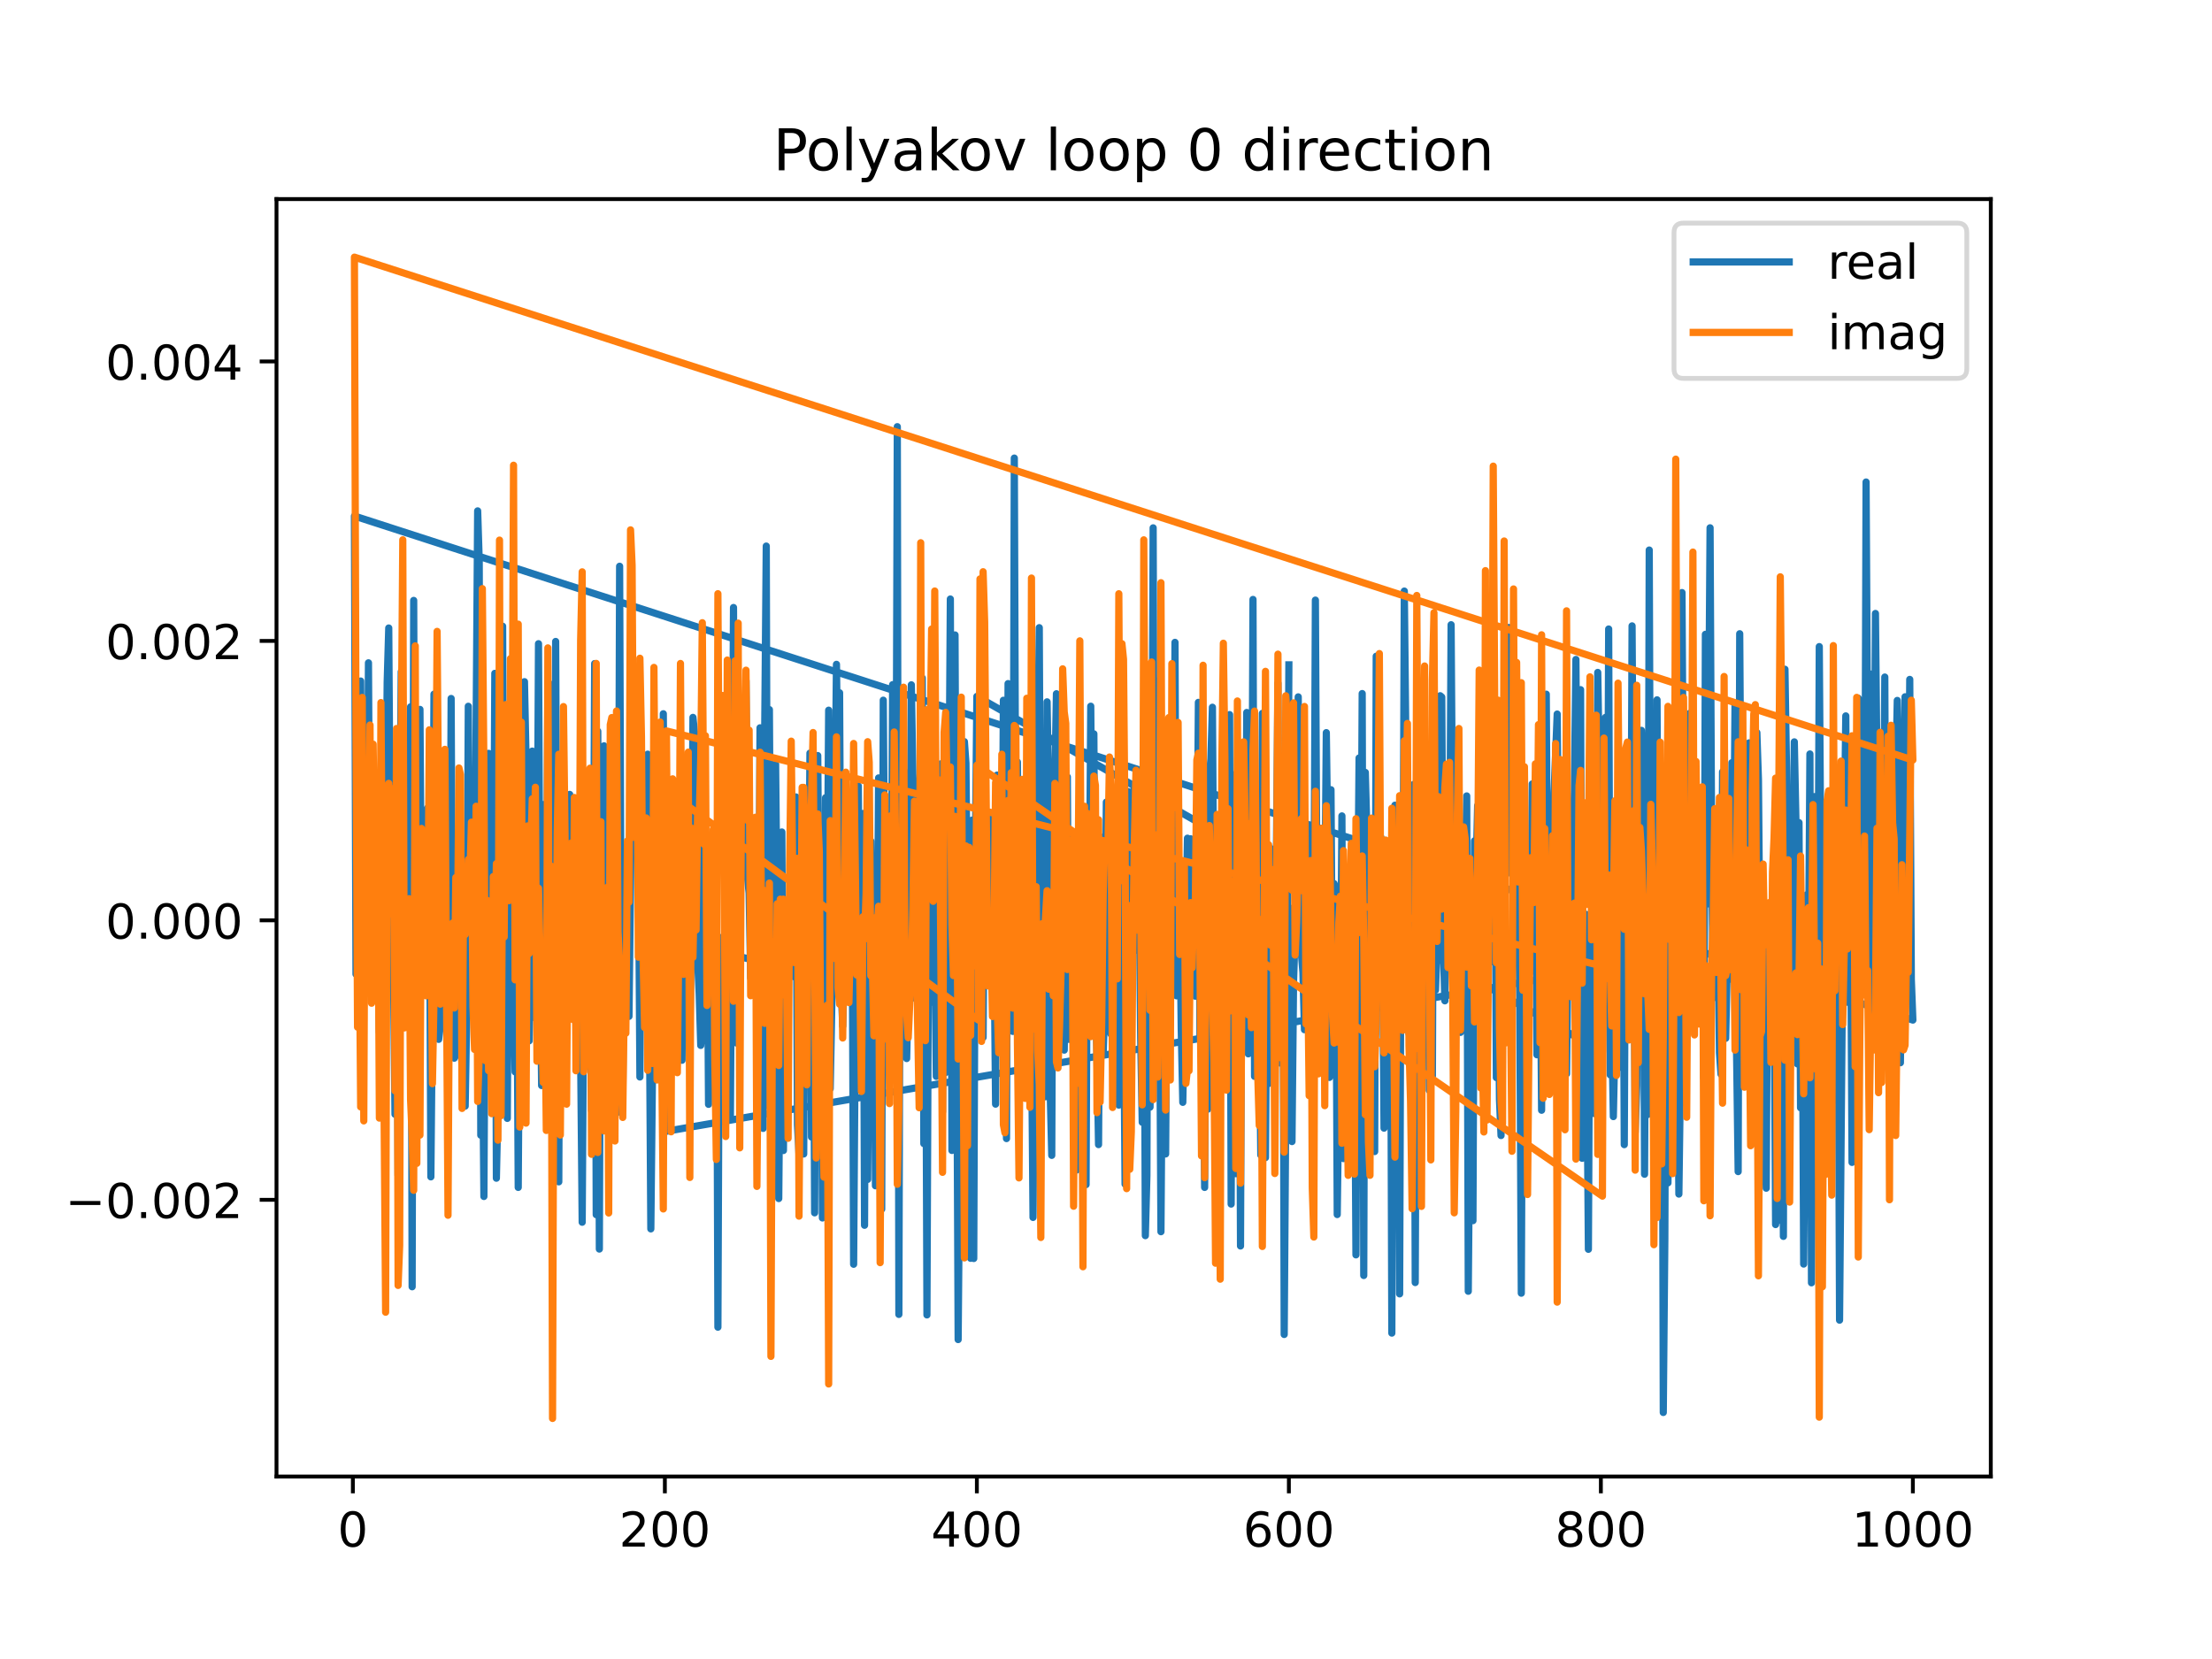 <?xml version="1.0" encoding="utf-8" standalone="no"?>
<!DOCTYPE svg PUBLIC "-//W3C//DTD SVG 1.1//EN"
  "http://www.w3.org/Graphics/SVG/1.1/DTD/svg11.dtd">
<!-- Created with matplotlib (https://matplotlib.org/) -->
<svg height="345.6pt" version="1.1" viewBox="0 0 460.8 345.6" width="460.8pt" xmlns="http://www.w3.org/2000/svg" xmlns:xlink="http://www.w3.org/1999/xlink">
 <defs>
  <style type="text/css">
*{stroke-linecap:butt;stroke-linejoin:round;}
  </style>
 </defs>
 <g id="figure_1">
  <g id="patch_1">
   <path d="M 0 345.6 
L 460.8 345.6 
L 460.8 0 
L 0 0 
z
" style="fill:#ffffff;"/>
  </g>
  <g id="axes_1">
   <g id="patch_2">
    <path d="M 57.6 307.584 
L 414.72 307.584 
L 414.72 41.472 
L 57.6 41.472 
z
" style="fill:#ffffff;"/>
   </g>
   <g id="matplotlib.axis_1">
    <g id="xtick_1">
     <g id="line2d_1">
      <defs>
       <path d="M 0 0 
L 0 3.5 
" id="m030a89fc91" style="stroke:#000000;stroke-width:0.8;"/>
      </defs>
      <g>
       <use style="stroke:#000000;stroke-width:0.8;" x="73.508" xlink:href="#m030a89fc91" y="307.584"/>
      </g>
     </g>
     <g id="text_1">
      <!-- 0 -->
      <defs>
       <path d="M 31.781 66.406 
Q 24.172 66.406 20.328 58.906 
Q 16.5 51.422 16.5 36.375 
Q 16.5 21.391 20.328 13.891 
Q 24.172 6.391 31.781 6.391 
Q 39.453 6.391 43.281 13.891 
Q 47.125 21.391 47.125 36.375 
Q 47.125 51.422 43.281 58.906 
Q 39.453 66.406 31.781 66.406 
z
M 31.781 74.219 
Q 44.047 74.219 50.516 64.516 
Q 56.984 54.828 56.984 36.375 
Q 56.984 17.969 50.516 8.266 
Q 44.047 -1.422 31.781 -1.422 
Q 19.531 -1.422 13.062 8.266 
Q 6.594 17.969 6.594 36.375 
Q 6.594 54.828 13.062 64.516 
Q 19.531 74.219 31.781 74.219 
z
" id="DejaVuSans-48"/>
      </defs>
      <g transform="translate(70.326 322.182)scale(0.1 -0.1)">
       <use xlink:href="#DejaVuSans-48"/>
      </g>
     </g>
    </g>
    <g id="xtick_2">
     <g id="line2d_2">
      <g>
       <use style="stroke:#000000;stroke-width:0.8;" x="138.504" xlink:href="#m030a89fc91" y="307.584"/>
      </g>
     </g>
     <g id="text_2">
      <!-- 200 -->
      <defs>
       <path d="M 19.188 8.297 
L 53.609 8.297 
L 53.609 0 
L 7.328 0 
L 7.328 8.297 
Q 12.938 14.109 22.625 23.891 
Q 32.328 33.688 34.812 36.531 
Q 39.547 41.844 41.422 45.531 
Q 43.312 49.219 43.312 52.781 
Q 43.312 58.594 39.234 62.25 
Q 35.156 65.922 28.609 65.922 
Q 23.969 65.922 18.812 64.312 
Q 13.672 62.703 7.812 59.422 
L 7.812 69.391 
Q 13.766 71.781 18.938 73 
Q 24.125 74.219 28.422 74.219 
Q 39.75 74.219 46.484 68.547 
Q 53.219 62.891 53.219 53.422 
Q 53.219 48.922 51.531 44.891 
Q 49.859 40.875 45.406 35.406 
Q 44.188 33.984 37.641 27.219 
Q 31.109 20.453 19.188 8.297 
z
" id="DejaVuSans-50"/>
      </defs>
      <g transform="translate(128.96 322.182)scale(0.1 -0.1)">
       <use xlink:href="#DejaVuSans-50"/>
       <use x="63.623" xlink:href="#DejaVuSans-48"/>
       <use x="127.246" xlink:href="#DejaVuSans-48"/>
      </g>
     </g>
    </g>
    <g id="xtick_3">
     <g id="line2d_3">
      <g>
       <use style="stroke:#000000;stroke-width:0.8;" x="203.5" xlink:href="#m030a89fc91" y="307.584"/>
      </g>
     </g>
     <g id="text_3">
      <!-- 400 -->
      <defs>
       <path d="M 37.797 64.312 
L 12.891 25.391 
L 37.797 25.391 
z
M 35.203 72.906 
L 47.609 72.906 
L 47.609 25.391 
L 58.016 25.391 
L 58.016 17.188 
L 47.609 17.188 
L 47.609 0 
L 37.797 0 
L 37.797 17.188 
L 4.891 17.188 
L 4.891 26.703 
z
" id="DejaVuSans-52"/>
      </defs>
      <g transform="translate(193.956 322.182)scale(0.1 -0.1)">
       <use xlink:href="#DejaVuSans-52"/>
       <use x="63.623" xlink:href="#DejaVuSans-48"/>
       <use x="127.246" xlink:href="#DejaVuSans-48"/>
      </g>
     </g>
    </g>
    <g id="xtick_4">
     <g id="line2d_4">
      <g>
       <use style="stroke:#000000;stroke-width:0.8;" x="268.495" xlink:href="#m030a89fc91" y="307.584"/>
      </g>
     </g>
     <g id="text_4">
      <!-- 600 -->
      <defs>
       <path d="M 33.016 40.375 
Q 26.375 40.375 22.484 35.828 
Q 18.609 31.297 18.609 23.391 
Q 18.609 15.531 22.484 10.953 
Q 26.375 6.391 33.016 6.391 
Q 39.656 6.391 43.531 10.953 
Q 47.406 15.531 47.406 23.391 
Q 47.406 31.297 43.531 35.828 
Q 39.656 40.375 33.016 40.375 
z
M 52.594 71.297 
L 52.594 62.312 
Q 48.875 64.062 45.094 64.984 
Q 41.312 65.922 37.594 65.922 
Q 27.828 65.922 22.672 59.328 
Q 17.531 52.734 16.797 39.406 
Q 19.672 43.656 24.016 45.922 
Q 28.375 48.188 33.594 48.188 
Q 44.578 48.188 50.953 41.516 
Q 57.328 34.859 57.328 23.391 
Q 57.328 12.156 50.688 5.359 
Q 44.047 -1.422 33.016 -1.422 
Q 20.359 -1.422 13.672 8.266 
Q 6.984 17.969 6.984 36.375 
Q 6.984 53.656 15.188 63.938 
Q 23.391 74.219 37.203 74.219 
Q 40.922 74.219 44.703 73.484 
Q 48.484 72.75 52.594 71.297 
z
" id="DejaVuSans-54"/>
      </defs>
      <g transform="translate(258.952 322.182)scale(0.1 -0.1)">
       <use xlink:href="#DejaVuSans-54"/>
       <use x="63.623" xlink:href="#DejaVuSans-48"/>
       <use x="127.246" xlink:href="#DejaVuSans-48"/>
      </g>
     </g>
    </g>
    <g id="xtick_5">
     <g id="line2d_5">
      <g>
       <use style="stroke:#000000;stroke-width:0.8;" x="333.491" xlink:href="#m030a89fc91" y="307.584"/>
      </g>
     </g>
     <g id="text_5">
      <!-- 800 -->
      <defs>
       <path d="M 31.781 34.625 
Q 24.75 34.625 20.719 30.859 
Q 16.703 27.094 16.703 20.516 
Q 16.703 13.922 20.719 10.156 
Q 24.75 6.391 31.781 6.391 
Q 38.812 6.391 42.859 10.172 
Q 46.922 13.969 46.922 20.516 
Q 46.922 27.094 42.891 30.859 
Q 38.875 34.625 31.781 34.625 
z
M 21.922 38.812 
Q 15.578 40.375 12.031 44.719 
Q 8.5 49.078 8.5 55.328 
Q 8.5 64.062 14.719 69.141 
Q 20.953 74.219 31.781 74.219 
Q 42.672 74.219 48.875 69.141 
Q 55.078 64.062 55.078 55.328 
Q 55.078 49.078 51.531 44.719 
Q 48 40.375 41.703 38.812 
Q 48.828 37.156 52.797 32.312 
Q 56.781 27.484 56.781 20.516 
Q 56.781 9.906 50.312 4.234 
Q 43.844 -1.422 31.781 -1.422 
Q 19.734 -1.422 13.25 4.234 
Q 6.781 9.906 6.781 20.516 
Q 6.781 27.484 10.781 32.312 
Q 14.797 37.156 21.922 38.812 
z
M 18.312 54.391 
Q 18.312 48.734 21.844 45.562 
Q 25.391 42.391 31.781 42.391 
Q 38.141 42.391 41.719 45.562 
Q 45.312 48.734 45.312 54.391 
Q 45.312 60.062 41.719 63.234 
Q 38.141 66.406 31.781 66.406 
Q 25.391 66.406 21.844 63.234 
Q 18.312 60.062 18.312 54.391 
z
" id="DejaVuSans-56"/>
      </defs>
      <g transform="translate(323.948 322.182)scale(0.1 -0.1)">
       <use xlink:href="#DejaVuSans-56"/>
       <use x="63.623" xlink:href="#DejaVuSans-48"/>
       <use x="127.246" xlink:href="#DejaVuSans-48"/>
      </g>
     </g>
    </g>
    <g id="xtick_6">
     <g id="line2d_6">
      <g>
       <use style="stroke:#000000;stroke-width:0.8;" x="398.487" xlink:href="#m030a89fc91" y="307.584"/>
      </g>
     </g>
     <g id="text_6">
      <!-- 1000 -->
      <defs>
       <path d="M 12.406 8.297 
L 28.516 8.297 
L 28.516 63.922 
L 10.984 60.406 
L 10.984 69.391 
L 28.422 72.906 
L 38.281 72.906 
L 38.281 8.297 
L 54.391 8.297 
L 54.391 0 
L 12.406 0 
z
" id="DejaVuSans-49"/>
      </defs>
      <g transform="translate(385.762 322.182)scale(0.1 -0.1)">
       <use xlink:href="#DejaVuSans-49"/>
       <use x="63.623" xlink:href="#DejaVuSans-48"/>
       <use x="127.246" xlink:href="#DejaVuSans-48"/>
       <use x="190.869" xlink:href="#DejaVuSans-48"/>
      </g>
     </g>
    </g>
   </g>
   <g id="matplotlib.axis_2">
    <g id="ytick_1">
     <g id="line2d_7">
      <defs>
       <path d="M 0 0 
L -3.5 0 
" id="m5e59b1ae73" style="stroke:#000000;stroke-width:0.8;"/>
      </defs>
      <g>
       <use style="stroke:#000000;stroke-width:0.8;" x="57.6" xlink:href="#m5e59b1ae73" y="249.943"/>
      </g>
     </g>
     <g id="text_7">
      <!-- −0.002 -->
      <defs>
       <path d="M 10.594 35.5 
L 73.188 35.5 
L 73.188 27.203 
L 10.594 27.203 
z
" id="DejaVuSans-8722"/>
       <path d="M 10.688 12.406 
L 21 12.406 
L 21 0 
L 10.688 0 
z
" id="DejaVuSans-46"/>
      </defs>
      <g transform="translate(13.592 253.742)scale(0.1 -0.1)">
       <use xlink:href="#DejaVuSans-8722"/>
       <use x="83.789" xlink:href="#DejaVuSans-48"/>
       <use x="147.412" xlink:href="#DejaVuSans-46"/>
       <use x="179.199" xlink:href="#DejaVuSans-48"/>
       <use x="242.822" xlink:href="#DejaVuSans-48"/>
       <use x="306.445" xlink:href="#DejaVuSans-50"/>
      </g>
     </g>
    </g>
    <g id="ytick_2">
     <g id="line2d_8">
      <g>
       <use style="stroke:#000000;stroke-width:0.8;" x="57.6" xlink:href="#m5e59b1ae73" y="191.728"/>
      </g>
     </g>
     <g id="text_8">
      <!-- 0.000 -->
      <g transform="translate(21.972 195.527)scale(0.1 -0.1)">
       <use xlink:href="#DejaVuSans-48"/>
       <use x="63.623" xlink:href="#DejaVuSans-46"/>
       <use x="95.41" xlink:href="#DejaVuSans-48"/>
       <use x="159.033" xlink:href="#DejaVuSans-48"/>
       <use x="222.656" xlink:href="#DejaVuSans-48"/>
      </g>
     </g>
    </g>
    <g id="ytick_3">
     <g id="line2d_9">
      <g>
       <use style="stroke:#000000;stroke-width:0.8;" x="57.6" xlink:href="#m5e59b1ae73" y="133.513"/>
      </g>
     </g>
     <g id="text_9">
      <!-- 0.002 -->
      <g transform="translate(21.972 137.312)scale(0.1 -0.1)">
       <use xlink:href="#DejaVuSans-48"/>
       <use x="63.623" xlink:href="#DejaVuSans-46"/>
       <use x="95.41" xlink:href="#DejaVuSans-48"/>
       <use x="159.033" xlink:href="#DejaVuSans-48"/>
       <use x="222.656" xlink:href="#DejaVuSans-50"/>
      </g>
     </g>
    </g>
    <g id="ytick_4">
     <g id="line2d_10">
      <g>
       <use style="stroke:#000000;stroke-width:0.8;" x="57.6" xlink:href="#m5e59b1ae73" y="75.298"/>
      </g>
     </g>
     <g id="text_10">
      <!-- 0.004 -->
      <g transform="translate(21.972 79.097)scale(0.1 -0.1)">
       <use xlink:href="#DejaVuSans-48"/>
       <use x="63.623" xlink:href="#DejaVuSans-46"/>
       <use x="95.41" xlink:href="#DejaVuSans-48"/>
       <use x="159.033" xlink:href="#DejaVuSans-48"/>
       <use x="222.656" xlink:href="#DejaVuSans-52"/>
      </g>
     </g>
    </g>
   </g>
   <g id="line2d_11">
    <path clip-path="url(#p1eb2f42ebc)" d="M 268.82 189.252 
L 269.145 237.807 
L 269.47 204.546 
L 269.795 194.298 
L 270.12 174.623 
L 270.445 145.17 
L 270.77 184.997 
L 271.095 198.57 
L 271.42 202.554 
L 271.745 214.507 
L 272.395 173.006 
L 272.72 202.792 
L 273.045 187.194 
L 273.37 211.6 
L 273.695 198.263 
L 274.02 125.013 
L 274.345 186.828 
L 274.67 205.093 
L 274.995 177.37 
L 275.32 182.686 
L 275.645 205.208 
L 275.97 190.571 
L 276.295 152.623 
L 276.62 176.437 
L 276.945 224.445 
L 277.27 164.512 
L 277.595 212.71 
L 277.92 184.064 
L 278.245 185.142 
L 278.57 253.011 
L 278.895 227.862 
L 279.22 217.663 
L 279.545 169.97 
L 279.87 241.356 
L 280.195 215.802 
L 280.52 214.527 
L 280.845 190.789 
L 281.17 203.804 
L 281.495 240.542 
L 281.82 193.736 
L 282.145 207.428 
L 282.47 261.412 
L 282.795 195.109 
L 283.12 157.901 
L 283.445 202.453 
L 283.769 144.481 
L 284.094 265.709 
L 284.419 160.904 
L 284.744 172.86 
L 285.069 203.891 
L 285.394 195.916 
L 285.719 218.804 
L 286.044 178.506 
L 286.369 239.885 
L 286.694 136.705 
L 287.344 200.763 
L 287.669 174.412 
L 287.994 192.876 
L 288.319 235.014 
L 288.644 191.064 
L 288.969 178.416 
L 289.294 196.297 
L 289.619 182.075 
L 289.944 277.71 
L 290.269 179.79 
L 290.594 167.735 
L 290.919 174.437 
L 291.244 183.919 
L 291.569 269.538 
L 291.894 176.465 
L 292.219 205.365 
L 292.544 123.133 
L 292.869 154.507 
L 293.194 160.908 
L 293.519 215.387 
L 293.844 208.246 
L 294.169 205.77 
L 294.494 163.41 
L 294.819 267.177 
L 295.144 183.511 
L 295.469 205.81 
L 295.794 171.057 
L 296.119 175.791 
L 296.444 163.249 
L 296.769 197.17 
L 297.094 177.258 
L 297.419 183.122 
L 297.744 227.138 
L 298.069 155.908 
L 298.394 224.155 
L 298.719 139.78 
L 299.044 206.264 
L 299.369 197.015 
L 299.693 148.698 
L 300.018 144.933 
L 300.343 145.215 
L 300.668 197.702 
L 300.993 208.489 
L 301.318 174.257 
L 301.643 164.857 
L 301.968 186.865 
L 302.293 130.143 
L 302.618 176.607 
L 302.943 157.84 
L 303.268 187.499 
L 303.593 198.704 
L 303.918 164.927 
L 304.243 215.065 
L 304.568 202.793 
L 305.218 187.599 
L 305.543 165.805 
L 305.868 268.993 
L 306.518 191.62 
L 306.843 254.285 
L 307.168 175.153 
L 307.493 181.481 
L 307.818 167.818 
L 308.143 196.236 
L 308.468 199.39 
L 308.793 187.37 
L 309.118 165.827 
L 309.443 184.111 
L 309.768 184.115 
L 310.093 176.336 
L 310.418 173.638 
L 310.743 179.313 
L 311.068 200.393 
L 311.393 163.1 
L 311.718 224.484 
L 312.043 193.036 
L 312.368 229.041 
L 312.693 236.553 
L 313.018 193.149 
L 313.343 200.313 
L 313.668 164.307 
L 313.993 175.432 
L 314.318 130.71 
L 314.643 181.885 
L 314.968 162.092 
L 315.293 168.308 
L 315.617 161.019 
L 315.942 179.286 
L 316.267 186.366 
L 316.592 208.071 
L 316.917 269.397 
L 317.242 191.625 
L 317.567 232.124 
L 317.892 219.082 
L 318.217 213.633 
L 318.542 197.288 
L 318.867 202.403 
L 319.192 163.306 
L 319.517 175.546 
L 319.842 164.655 
L 320.167 219.726 
L 320.492 176.755 
L 320.817 190.06 
L 321.142 231.283 
L 321.467 171.345 
L 321.792 188.309 
L 322.117 144.612 
L 322.442 203.12 
L 322.767 221.844 
L 323.092 199.458 
L 323.417 201.952 
L 323.742 165.059 
L 324.392 148.748 
L 325.042 224.705 
L 325.367 213.371 
L 325.692 232.275 
L 326.017 166.556 
L 326.342 223.695 
L 326.667 195.17 
L 326.992 184.562 
L 327.317 207.19 
L 327.642 175.268 
L 327.967 164.774 
L 328.292 137.377 
L 328.617 182.018 
L 328.942 156.781 
L 329.267 143.67 
L 329.592 241.295 
L 329.917 191.165 
L 330.242 191.079 
L 330.567 219.516 
L 330.892 260.251 
L 331.217 193.487 
L 331.541 196.148 
L 331.866 227.498 
L 332.191 232.007 
L 332.516 202.391 
L 332.841 140.077 
L 333.166 160.247 
L 333.491 201.793 
L 138.829 235.664 
L 139.154 179.843 
L 139.479 207.995 
L 139.804 197.319 
L 140.129 205.411 
L 140.454 210.267 
L 140.779 199.241 
L 141.103 219.73 
L 141.428 170.953 
L 141.753 164.696 
L 142.078 220.874 
L 142.403 180.104 
L 142.728 215.46 
L 143.053 173.394 
L 143.378 189.208 
L 143.703 215.345 
L 144.028 193.398 
L 144.353 149.447 
L 144.678 152.527 
L 145.003 183.236 
L 145.328 200.223 
L 145.653 207.092 
L 145.978 217.777 
L 146.303 170.502 
L 146.628 216.836 
L 146.953 174.113 
L 147.278 183.734 
L 147.603 230.053 
L 147.928 187.119 
L 148.253 195.612 
L 148.578 211.555 
L 148.903 198.573 
L 149.228 180.844 
L 149.553 276.476 
L 149.878 195.263 
L 150.203 195.671 
L 150.528 217.738 
L 150.853 217.495 
L 151.178 196.394 
L 151.503 192.66 
L 151.828 167.637 
L 152.153 232.961 
L 152.803 126.556 
L 153.128 197.265 
L 153.453 217.289 
L 154.103 197.363 
L 154.428 158.043 
L 154.753 169.457 
L 155.078 169.457 
L 155.403 141.825 
L 155.728 182.907 
L 156.053 186.031 
L 156.378 203.754 
L 156.703 203.117 
L 157.027 190.877 
L 157.352 199.016 
L 157.677 195.462 
L 158.002 210.631 
L 158.327 151.616 
L 158.977 235.065 
L 159.302 152.194 
L 159.627 113.758 
L 159.952 230.335 
L 160.277 147.821 
L 160.602 200.295 
L 160.927 171.099 
L 161.252 194.481 
L 161.577 159.184 
L 161.902 191.781 
L 162.227 249.678 
L 162.877 173.32 
L 163.202 239.669 
L 163.527 198.19 
L 163.852 219.826 
L 164.827 175.111 
L 165.152 170.793 
L 165.477 203.503 
L 165.802 166.016 
L 166.127 234.307 
L 166.452 240.351 
L 166.777 194.057 
L 167.102 240.398 
L 167.427 240.398 
L 167.752 181.969 
L 168.077 209.252 
L 168.402 197.445 
L 168.727 156.893 
L 169.052 236.864 
L 169.377 179.346 
L 169.702 252.654 
L 170.027 178.364 
L 170.352 157.397 
L 170.677 201.442 
L 171.002 185.586 
L 171.327 253.722 
L 171.652 252.75 
L 171.977 166.177 
L 172.302 192.493 
L 172.627 147.948 
L 172.951 226.79 
L 173.276 209.63 
L 173.601 173.873 
L 173.926 170.449 
L 174.251 138.392 
L 174.576 164.687 
L 174.901 144.317 
L 175.226 205.507 
L 175.551 213.754 
L 175.876 202.315 
L 176.201 185.699 
L 176.526 175.97 
L 176.851 207.663 
L 177.176 182.556 
L 177.501 185.533 
L 177.826 263.367 
L 178.476 169.113 
L 178.801 163.71 
L 179.126 215.98 
L 179.451 183.522 
L 179.776 169.463 
L 180.101 255.244 
L 180.426 174.965 
L 180.751 245.689 
L 181.076 202.83 
L 181.401 175.214 
L 181.726 214.425 
L 182.051 197.098 
L 182.376 247.022 
L 182.701 210.977 
L 183.026 162.057 
L 183.351 196.589 
L 183.676 251.896 
L 184.001 145.861 
L 184.326 190.9 
L 184.651 183.723 
L 184.976 185.734 
L 185.301 205.938 
L 185.626 205.42 
L 185.951 142.627 
L 186.276 206.087 
L 186.601 195.321 
L 186.926 88.882 
L 187.251 273.813 
L 187.576 156.526 
L 187.901 191.096 
L 188.226 160.396 
L 188.55 215.533 
L 188.875 220.514 
L 189.525 190.655 
L 189.85 142.659 
L 190.825 200.078 
L 191.15 199.674 
L 191.475 172.031 
L 192.125 141.24 
L 192.45 238.238 
L 192.775 182.334 
L 193.1 273.921 
L 193.425 192.223 
L 193.75 192.457 
L 194.075 200.523 
L 194.4 134.23 
L 194.725 195.894 
L 195.05 224.235 
L 195.375 179.361 
L 195.7 163.601 
L 196.025 159.111 
L 196.35 231.59 
L 196.675 171.346 
L 197 223.419 
L 197.325 173.31 
L 197.65 173.31 
L 197.975 124.786 
L 198.3 239.662 
L 198.95 132.271 
L 199.6 279.057 
L 199.925 240.826 
L 200.25 173.517 
L 200.575 195.263 
L 200.9 154.5 
L 201.225 158.981 
L 201.55 193.225 
L 201.875 183.362 
L 202.2 262.129 
L 202.525 170.842 
L 202.85 262.169 
L 203.175 177.933 
L 203.5 145.077 
L 333.816 219.151 
L 334.466 149.434 
L 334.791 210.182 
L 335.116 131.035 
L 335.441 223.914 
L 335.766 214.622 
L 336.091 232.608 
L 336.416 217.073 
L 336.741 170.93 
L 337.066 211.589 
L 337.391 195.896 
L 337.716 222.362 
L 338.041 166.844 
L 338.366 238.449 
L 338.691 169.253 
L 339.016 188.442 
L 339.341 195.169 
L 339.666 204.839 
L 339.991 130.383 
L 340.641 235.892 
L 340.966 226.125 
L 341.291 154.732 
L 341.616 213.779 
L 341.941 152.149 
L 342.266 161.103 
L 342.591 244.613 
L 342.916 179.571 
L 343.241 232.179 
L 343.566 114.585 
L 343.891 206.071 
L 344.216 153.092 
L 344.541 150.195 
L 344.866 245.382 
L 345.191 145.789 
L 345.516 211.437 
L 345.841 191.891 
L 346.166 162.37 
L 346.491 294.245 
L 346.816 258.205 
L 347.141 168.303 
L 347.465 246.419 
L 348.115 174.297 
L 348.44 194.35 
L 348.765 234.293 
L 349.09 205.489 
L 349.415 206.793 
L 349.74 248.748 
L 350.065 224.374 
L 350.39 123.441 
L 351.04 229.776 
L 351.69 198.054 
L 352.015 148.589 
L 352.34 149.161 
L 352.665 181.262 
L 352.99 194.522 
L 353.315 159.861 
L 353.64 201.683 
L 353.965 200.854 
L 354.615 171.442 
L 354.94 224.555 
L 355.265 132.142 
L 355.59 188.351 
L 355.915 156.096 
L 356.24 109.951 
L 356.565 176.522 
L 356.89 207.889 
L 357.215 193.939 
L 357.54 172.121 
L 358.19 219.3 
L 358.515 223.781 
L 358.84 160.791 
L 359.165 204.86 
L 359.49 216.302 
L 359.815 201.554 
L 360.14 198.539 
L 360.465 203.973 
L 360.79 158.875 
L 361.115 184.304 
L 361.44 146.489 
L 361.765 219.479 
L 362.09 244.062 
L 362.415 132.017 
L 362.74 182.395 
L 363.065 192.402 
L 363.389 191.387 
L 363.714 191.213 
L 364.039 198.602 
L 364.364 154.753 
L 365.014 206.059 
L 365.339 225.12 
L 365.989 152.621 
L 366.314 162.35 
L 366.964 236.895 
L 367.289 243.524 
L 367.614 237.081 
L 367.939 247.526 
L 368.264 188.866 
L 368.589 194.052 
L 368.914 202.681 
L 369.239 220.294 
L 369.564 202.487 
L 369.889 255.098 
L 370.214 227.989 
L 370.539 162.044 
L 370.864 254.237 
L 371.189 185.078 
L 371.514 257.558 
L 371.839 139.42 
L 372.164 159.898 
L 372.489 210.789 
L 372.814 196.606 
L 373.139 213.707 
L 373.789 154.544 
L 374.114 170.34 
L 374.439 221.637 
L 374.764 171.363 
L 375.089 230.775 
L 375.414 197.436 
L 375.739 263.329 
L 376.389 186.387 
L 376.714 205.371 
L 377.039 157.064 
L 377.364 267.231 
L 378.014 165.946 
L 378.339 170.69 
L 378.664 207.669 
L 378.989 134.7 
L 379.313 181.297 
L 379.638 167.095 
L 380.288 242.755 
L 380.613 189.248 
L 380.938 188.914 
L 381.263 174.936 
L 381.588 229.591 
L 381.913 164.675 
L 382.238 210.963 
L 382.563 216.856 
L 382.888 191.832 
L 383.213 275.014 
L 383.863 199.165 
L 384.513 149.136 
L 384.838 208.778 
L 385.163 180.031 
L 385.488 183.545 
L 385.813 242.147 
L 386.138 168.7 
L 386.463 194.274 
L 386.788 157.337 
L 387.113 145.456 
L 387.438 195.673 
L 387.763 165.181 
L 388.088 158.628 
L 388.413 200.899 
L 388.738 100.412 
L 389.388 212.955 
L 389.713 140.421 
L 390.038 176.379 
L 390.363 194.602 
L 390.688 127.796 
L 391.013 160.286 
L 391.338 155.987 
L 391.663 206.929 
L 391.988 216.82 
L 392.313 194.159 
L 392.638 141.042 
L 392.963 219.917 
L 393.288 161.748 
L 393.613 183.754 
L 393.938 172.802 
L 394.263 234.45 
L 394.588 222.596 
L 394.912 162.162 
L 395.237 145.913 
L 395.562 170.108 
L 395.887 221.388 
L 396.537 166.548 
L 396.862 145.151 
L 397.512 181.986 
L 397.837 141.534 
L 398.162 204.004 
L 398.487 212.501 
L 73.833 107.5 
L 74.158 202.931 
L 74.483 196.282 
L 74.808 160.212 
L 75.133 141.869 
L 75.458 188.542 
L 76.108 201.075 
L 76.433 201.499 
L 76.758 138.078 
L 77.083 196.818 
L 77.408 205.297 
L 77.732 206.588 
L 78.057 161.597 
L 78.382 168.585 
L 78.707 199.275 
L 79.032 215.057 
L 79.357 180.384 
L 79.682 186.057 
L 80.007 151.338 
L 80.332 178.86 
L 80.657 142.072 
L 80.982 130.824 
L 81.307 179.129 
L 81.632 204.882 
L 81.957 200.61 
L 82.282 232.127 
L 82.607 178.276 
L 82.932 244.846 
L 83.257 181.468 
L 83.582 139.938 
L 83.907 183.804 
L 84.232 184.255 
L 84.557 165.349 
L 84.882 173.369 
L 85.207 206.805 
L 85.532 147.246 
L 85.857 268.053 
L 86.182 125.08 
L 86.507 220.019 
L 86.832 161.18 
L 87.157 217.498 
L 87.482 147.779 
L 87.807 196.16 
L 88.132 171.182 
L 88.457 179.097 
L 88.782 176.261 
L 89.107 168.302 
L 89.432 171.325 
L 89.757 245.16 
L 90.082 210.243 
L 90.407 144.607 
L 90.732 194.378 
L 91.057 174.33 
L 91.382 216.517 
L 91.707 213.867 
L 92.032 181.526 
L 92.357 203.309 
L 92.682 182.369 
L 93.007 187.377 
L 93.656 216.768 
L 93.981 145.508 
L 94.306 215.805 
L 94.631 220.44 
L 94.956 219.754 
L 95.281 207.836 
L 95.606 184.282 
L 95.931 210.735 
L 96.256 222.691 
L 96.581 212.338 
L 96.906 230.426 
L 97.231 211.178 
L 97.556 147.129 
L 97.881 208.049 
L 98.206 203.842 
L 98.531 183.615 
L 98.856 197.872 
L 99.506 106.426 
L 99.831 116.871 
L 100.156 236.484 
L 100.481 213.192 
L 100.806 249.249 
L 101.131 190.473 
L 101.456 185.501 
L 101.781 156.937 
L 102.106 212.603 
L 102.431 194.502 
L 102.756 203.099 
L 103.081 140.272 
L 103.406 245.442 
L 103.731 230.438 
L 104.706 130.449 
L 105.031 205.025 
L 105.356 168.007 
L 105.681 232.979 
L 106.006 172.135 
L 106.331 199.347 
L 106.656 169.983 
L 106.981 203.305 
L 107.306 223.291 
L 107.631 191.175 
L 107.956 247.36 
L 108.281 199.039 
L 108.606 223.01 
L 108.931 169.109 
L 109.255 142.005 
L 109.58 157.572 
L 109.905 200.67 
L 110.23 216.825 
L 110.555 201.945 
L 110.88 156.471 
L 111.205 178.415 
L 111.53 212.082 
L 111.855 193.312 
L 112.18 134.098 
L 112.505 199.769 
L 112.83 226.137 
L 113.155 167.608 
L 113.48 207.872 
L 113.805 211.019 
L 114.13 142.285 
L 114.455 142.439 
L 114.78 185.582 
L 115.105 210.494 
L 115.43 226.162 
L 115.755 133.626 
L 116.08 206.863 
L 116.405 246.198 
L 116.73 162.434 
L 117.055 196.669 
L 117.38 191.807 
L 117.705 189.672 
L 118.03 191.607 
L 118.68 165.492 
L 119.005 206.789 
L 119.33 209.118 
L 119.655 205.98 
L 119.98 180.355 
L 120.305 168.065 
L 120.63 184.898 
L 121.28 254.616 
L 121.605 203.815 
L 122.255 177.623 
L 122.58 210.92 
L 122.905 205.123 
L 123.23 231.344 
L 123.555 207.293 
L 123.88 138.234 
L 124.205 253.041 
L 124.53 152.336 
L 124.855 260.202 
L 125.179 169.486 
L 125.504 190.265 
L 125.829 155.367 
L 126.154 196.714 
L 126.479 164.965 
L 126.804 204.718 
L 127.129 205.051 
L 127.454 150.497 
L 127.779 164.641 
L 128.104 168.295 
L 128.429 231.876 
L 128.754 214.421 
L 129.079 117.961 
L 129.404 206.669 
L 129.729 228.656 
L 130.054 182.551 
L 130.379 178.949 
L 131.029 211.732 
L 131.679 155.068 
L 132.004 154.036 
L 132.329 160.223 
L 132.654 160.009 
L 132.979 175.939 
L 133.304 224.355 
L 133.629 172.871 
L 133.954 205.694 
L 134.279 208.234 
L 134.604 213.499 
L 134.929 157.106 
L 135.579 255.999 
L 136.554 163.292 
L 136.879 224.896 
L 137.204 197.071 
L 137.529 181.388 
L 137.854 203.876 
L 138.179 148.689 
L 138.504 195.619 
L 203.825 211.056 
L 204.15 168.51 
L 204.474 186.414 
L 204.799 216.117 
L 205.124 167.672 
L 205.449 193.079 
L 205.774 179.016 
L 206.099 172.748 
L 206.424 169.502 
L 206.749 198.503 
L 207.074 196.657 
L 207.399 230.013 
L 207.724 161.458 
L 208.049 184.594 
L 208.374 187.421 
L 208.699 195.393 
L 209.024 145.88 
L 209.674 237.185 
L 209.999 142.408 
L 210.324 154.79 
L 210.649 191.115 
L 210.974 214.864 
L 211.299 95.428 
L 211.624 185.406 
L 211.949 158.749 
L 212.274 217.133 
L 212.599 203.352 
L 212.924 203.145 
L 213.249 212.846 
L 213.574 210.295 
L 213.899 179.25 
L 214.549 205.021 
L 214.874 215.321 
L 215.199 253.613 
L 215.524 213.319 
L 215.849 230.903 
L 216.174 158.328 
L 216.499 130.756 
L 216.824 199.938 
L 217.149 157.704 
L 217.474 184.1 
L 217.799 228.475 
L 218.124 146.205 
L 218.449 165.137 
L 218.774 227.386 
L 219.099 240.684 
L 219.424 159.203 
L 219.749 162.555 
L 220.074 144.521 
L 220.398 217.479 
L 220.723 218.377 
L 221.048 188.563 
L 221.373 206.885 
L 221.698 218.76 
L 222.348 161.836 
L 222.673 216.516 
L 222.998 210.819 
L 223.323 182.563 
L 223.648 177.503 
L 223.973 225.307 
L 224.298 243.73 
L 224.623 235.242 
L 224.948 179.322 
L 225.598 235.289 
L 225.923 202.91 
L 226.248 246.778 
L 226.573 175.505 
L 226.898 193.712 
L 227.223 147.116 
L 227.548 186.458 
L 227.873 152.872 
L 228.198 208.1 
L 228.523 219.904 
L 228.848 238.442 
L 229.173 183.638 
L 229.498 174.389 
L 229.823 219.071 
L 230.148 209.49 
L 230.473 167.092 
L 230.798 204.544 
L 231.123 191.214 
L 231.448 215.44 
L 231.773 191.483 
L 232.098 208.435 
L 232.423 168.903 
L 232.748 181.035 
L 233.073 230.213 
L 233.723 162.872 
L 234.373 246.68 
L 234.698 225.292 
L 235.023 164.89 
L 235.348 181.5 
L 235.673 206.813 
L 235.998 170.561 
L 236.322 163.219 
L 236.647 167.229 
L 236.972 198.024 
L 237.297 182.909 
L 237.622 216.311 
L 237.947 233.789 
L 238.272 174.737 
L 238.597 257.408 
L 238.922 244.864 
L 239.247 139.061 
L 239.572 230.639 
L 239.897 193.92 
L 240.222 109.959 
L 240.547 205.729 
L 240.872 208.417 
L 241.197 141.849 
L 241.847 256.586 
L 242.497 166.831 
L 242.822 240.39 
L 243.147 192.756 
L 243.472 183.525 
L 243.797 200.507 
L 244.122 156.416 
L 244.447 201.415 
L 244.772 133.814 
L 245.097 207.444 
L 245.422 202.991 
L 245.747 187.212 
L 246.072 214.403 
L 246.397 229.636 
L 247.372 174.613 
L 247.697 181.491 
L 248.022 174.73 
L 248.347 180.045 
L 248.672 188.325 
L 248.997 207.524 
L 249.322 188.78 
L 249.647 146.316 
L 249.972 216.461 
L 250.297 198.765 
L 250.622 209.756 
L 250.947 247.36 
L 251.272 191.148 
L 251.597 231.072 
L 251.922 161.892 
L 252.246 158.093 
L 252.571 147.333 
L 252.896 197.071 
L 253.221 179.816 
L 253.871 212.233 
L 254.196 182.984 
L 254.521 202.74 
L 254.846 152.574 
L 255.171 176.261 
L 255.496 179.015 
L 255.821 172.14 
L 256.146 148.867 
L 256.471 250.831 
L 256.796 161.357 
L 257.121 232.094 
L 257.446 244.504 
L 257.771 191.173 
L 258.096 179.492 
L 258.421 259.562 
L 258.746 175.543 
L 259.071 171.019 
L 259.396 205.898 
L 259.721 148.421 
L 260.046 219.532 
L 260.371 197.396 
L 260.696 197.998 
L 261.021 124.874 
L 261.346 224.225 
L 261.671 200.618 
L 261.996 189.251 
L 262.321 211.089 
L 262.646 240.617 
L 262.971 148.608 
L 263.621 241.151 
L 263.946 195.704 
L 264.271 225.734 
L 264.596 176.707 
L 264.921 202.772 
L 265.246 184.575 
L 265.571 176.771 
L 265.896 178.395 
L 266.221 142.323 
L 266.546 221.434 
L 266.871 202.567 
L 267.196 157.427 
L 267.521 277.995 
L 267.846 231.45 
L 268.17 203.221 
L 268.495 138.499 
L 268.495 138.499 
" style="fill:none;stroke:#1f77b4;stroke-linecap:square;stroke-width:1.5;"/>
   </g>
   <g id="line2d_12">
    <path clip-path="url(#p1eb2f42ebc)" d="M 268.82 184.034 
L 269.145 185.436 
L 269.47 146.421 
L 269.795 198.959 
L 270.12 192.005 
L 270.445 179.677 
L 270.77 184.199 
L 271.095 170.535 
L 271.42 183.98 
L 271.745 147.171 
L 272.07 213.327 
L 272.395 200.369 
L 272.72 228.249 
L 273.045 179.277 
L 273.37 247.504 
L 273.695 257.699 
L 274.02 164.834 
L 274.67 223.705 
L 274.995 189.662 
L 275.32 172.529 
L 275.645 176.736 
L 275.97 230.332 
L 276.295 167.85 
L 276.62 175.188 
L 276.945 174.414 
L 277.595 211.741 
L 277.92 217.285 
L 278.245 198.91 
L 278.57 217.084 
L 278.895 192.272 
L 279.22 186.694 
L 279.545 238.159 
L 279.87 177.197 
L 280.195 191.023 
L 280.845 244.848 
L 281.17 199.185 
L 281.495 175.697 
L 281.82 233.14 
L 282.145 244.579 
L 282.47 170.557 
L 282.795 194.395 
L 283.12 187.566 
L 283.445 191.277 
L 283.769 178.31 
L 284.094 195.439 
L 284.419 232.207 
L 284.744 206.605 
L 285.069 237.859 
L 285.394 244.839 
L 285.719 170.425 
L 286.044 178.21 
L 286.369 222.22 
L 286.694 212.853 
L 287.344 136.149 
L 287.669 196.553 
L 287.994 178.233 
L 288.319 219.34 
L 288.644 174.993 
L 288.969 175.277 
L 289.619 217.659 
L 289.944 168.379 
L 290.594 241.052 
L 291.569 165.754 
L 291.894 205.886 
L 292.219 214.648 
L 292.544 154.316 
L 292.869 167.467 
L 293.194 150.705 
L 293.519 217.822 
L 293.844 229.514 
L 294.169 251.799 
L 294.494 212.674 
L 294.819 218.53 
L 295.144 124.044 
L 295.469 179.918 
L 295.794 174.748 
L 296.119 251.314 
L 296.444 173.051 
L 296.769 138.737 
L 297.094 201.189 
L 297.419 202.632 
L 297.744 193.367 
L 298.069 241.633 
L 298.394 141.604 
L 298.719 127.637 
L 299.044 189.388 
L 299.369 196.119 
L 299.693 165.973 
L 300.343 189.382 
L 300.668 185.28 
L 300.993 164.05 
L 301.318 159.183 
L 301.643 201.554 
L 301.968 158.814 
L 302.293 197.468 
L 302.618 206.33 
L 302.943 252.657 
L 303.268 231.415 
L 303.593 169.476 
L 303.918 151.759 
L 304.243 214.563 
L 304.893 172.258 
L 305.218 174.669 
L 305.543 201.467 
L 305.868 199.926 
L 306.193 178.829 
L 306.518 205.376 
L 306.843 186.867 
L 307.168 212.888 
L 307.493 190.087 
L 307.818 180.761 
L 308.143 139.59 
L 308.468 226.659 
L 308.793 219.983 
L 309.118 235.814 
L 309.443 118.874 
L 309.768 233.32 
L 310.418 162.102 
L 310.743 176.064 
L 311.068 97.104 
L 311.718 200.562 
L 312.043 145.842 
L 312.368 214.31 
L 312.693 229.652 
L 313.018 234.161 
L 313.343 112.699 
L 313.668 217.256 
L 313.993 210.475 
L 314.318 201.187 
L 314.643 206.214 
L 314.968 239.831 
L 315.293 122.689 
L 315.617 183.681 
L 315.942 137.993 
L 316.267 183.729 
L 316.592 169.868 
L 316.917 142.219 
L 317.242 206.301 
L 317.567 159.725 
L 317.892 193.266 
L 318.217 248.837 
L 318.867 178.678 
L 319.192 179.281 
L 319.517 188.018 
L 319.842 159.123 
L 320.167 184.547 
L 320.492 150.953 
L 320.817 217.205 
L 321.142 132.238 
L 321.467 228.785 
L 321.792 172.583 
L 322.117 193.402 
L 322.442 205.751 
L 322.767 227.996 
L 323.092 212.548 
L 323.417 174.085 
L 323.742 206.703 
L 324.067 154.9 
L 324.392 271.258 
L 324.717 190.356 
L 325.042 158.221 
L 325.367 179.62 
L 325.692 163.383 
L 326.017 235.351 
L 326.342 127.247 
L 326.667 205.469 
L 326.992 207.356 
L 327.317 207.662 
L 327.967 188.142 
L 328.292 241.467 
L 328.942 163.659 
L 329.267 160.489 
L 329.592 204.819 
L 329.917 167.192 
L 330.242 186.957 
L 330.567 188.404 
L 330.892 178.133 
L 331.217 140.998 
L 331.541 195.775 
L 332.191 161.094 
L 332.516 148.99 
L 332.841 240.483 
L 333.166 234.854 
L 333.491 201.181 
L 138.829 152.262 
L 139.154 196.094 
L 139.479 194.801 
L 139.804 235.778 
L 140.129 162.245 
L 141.103 223.46 
L 141.428 193.699 
L 141.753 138.212 
L 142.078 190.661 
L 142.403 202.974 
L 142.728 170.565 
L 143.053 176.079 
L 143.378 156.683 
L 143.703 245.29 
L 144.028 172.486 
L 144.353 199.423 
L 144.678 183.541 
L 145.003 193.728 
L 145.328 169.185 
L 145.653 171.057 
L 145.978 157.987 
L 146.303 129.722 
L 146.628 175.864 
L 146.953 153.274 
L 147.278 209.452 
L 147.603 189.438 
L 147.928 190.118 
L 148.253 202.03 
L 148.578 172.741 
L 148.903 220.301 
L 149.228 241.531 
L 149.553 123.679 
L 149.878 177.644 
L 150.203 146.483 
L 150.528 144.881 
L 150.853 174.306 
L 151.178 236.76 
L 151.503 137.504 
L 151.828 192.847 
L 152.153 167.373 
L 152.478 159.26 
L 152.803 208.575 
L 153.128 137.667 
L 153.453 198.23 
L 153.778 129.812 
L 154.103 239.122 
L 154.428 169.347 
L 154.753 160.305 
L 155.078 160.305 
L 155.403 139.615 
L 155.728 170.92 
L 156.053 152.098 
L 156.378 207.428 
L 156.703 180.307 
L 157.027 193.379 
L 157.352 170.248 
L 157.677 247.148 
L 158.002 213.052 
L 158.327 156.7 
L 158.652 193.822 
L 158.977 185.375 
L 159.302 213.177 
L 159.627 202.536 
L 159.952 210.898 
L 160.277 183.964 
L 160.602 282.56 
L 160.927 205.028 
L 161.252 196.128 
L 161.577 218.97 
L 161.902 188.271 
L 162.227 221.957 
L 162.552 187.314 
L 162.877 201.962 
L 163.202 187.318 
L 163.527 207.369 
L 163.852 203.351 
L 164.177 237.128 
L 164.502 180.223 
L 164.827 154.397 
L 165.152 183.639 
L 165.477 200.515 
L 165.802 199.313 
L 166.127 178.801 
L 166.452 253.346 
L 167.102 164.029 
L 167.427 164.029 
L 167.752 179.662 
L 168.077 225.988 
L 168.402 185.897 
L 169.052 166.349 
L 169.377 152.596 
L 170.027 241.234 
L 170.352 169.565 
L 170.677 177.333 
L 171.002 222.425 
L 171.327 229.052 
L 171.652 245.217 
L 171.977 214.418 
L 172.302 209.408 
L 172.627 288.309 
L 172.951 170.958 
L 173.276 193.799 
L 173.601 181.538 
L 173.926 199.671 
L 174.251 153.503 
L 174.576 205.821 
L 174.901 209.196 
L 175.226 191.651 
L 175.551 216.237 
L 176.201 160.859 
L 176.526 196.309 
L 176.851 208.857 
L 177.176 194.256 
L 177.501 188.603 
L 177.826 154.879 
L 178.476 203.105 
L 178.801 196.919 
L 179.126 204.248 
L 179.451 227.37 
L 179.776 190.96 
L 180.101 195.566 
L 180.426 186 
L 180.751 154.509 
L 181.076 158.797 
L 181.401 203.245 
L 181.726 200.751 
L 182.051 215.778 
L 182.376 191.153 
L 182.701 193.739 
L 183.026 188.792 
L 183.351 263.035 
L 183.676 200.175 
L 184.001 216.545 
L 184.326 165.593 
L 184.651 198.292 
L 184.976 187.349 
L 185.301 229.901 
L 185.626 169.913 
L 185.951 188.401 
L 186.276 152.487 
L 186.601 178.688 
L 186.926 246.703 
L 187.251 230.515 
L 187.576 187.079 
L 187.901 190.845 
L 188.226 143.157 
L 188.55 206.284 
L 189.2 216.175 
L 189.85 201.591 
L 190.175 189.002 
L 190.5 166.898 
L 190.825 184.071 
L 191.15 212.483 
L 191.475 230.766 
L 191.8 113.064 
L 192.125 215.345 
L 192.45 177.151 
L 192.775 216.794 
L 193.1 147.841 
L 193.425 180.208 
L 194.075 131.038 
L 194.4 187.758 
L 194.725 123.12 
L 195.05 176.56 
L 195.375 187.288 
L 195.7 162.48 
L 196.35 244.217 
L 196.675 152.541 
L 197 148.409 
L 197.325 165.803 
L 197.65 165.803 
L 197.975 159.772 
L 198.3 192.624 
L 198.625 203.229 
L 198.95 170.065 
L 199.275 178.884 
L 199.6 220.608 
L 199.925 191.193 
L 200.25 145.229 
L 200.9 262.044 
L 201.225 176.227 
L 201.55 238.665 
L 201.875 176.516 
L 202.2 215.703 
L 202.525 178.55 
L 202.85 183.875 
L 203.175 201.213 
L 203.5 159.399 
L 333.816 249.175 
L 334.141 153.758 
L 334.466 200.064 
L 334.791 203.837 
L 335.116 182.272 
L 335.441 201.983 
L 335.766 213.72 
L 336.416 166.812 
L 336.741 224.03 
L 337.066 142.309 
L 337.391 177.505 
L 337.716 192.962 
L 338.041 170.189 
L 338.366 193.583 
L 338.691 155.821 
L 339.016 154.586 
L 339.341 216.65 
L 339.666 176.885 
L 339.991 199.621 
L 340.316 168.878 
L 340.641 243.766 
L 340.966 142.76 
L 341.291 221.37 
L 341.616 172.365 
L 341.941 177.214 
L 342.266 186.539 
L 342.591 207.035 
L 342.916 188.064 
L 343.241 206.28 
L 343.566 214.432 
L 343.891 167.558 
L 344.216 180.482 
L 344.541 259.295 
L 344.866 209.916 
L 345.191 253.643 
L 345.516 226.802 
L 345.841 154.606 
L 346.166 242.462 
L 346.491 216.012 
L 346.816 164.968 
L 347.141 182.885 
L 347.465 147.149 
L 347.79 195.721 
L 348.115 155.65 
L 348.44 244.484 
L 348.765 196.712 
L 349.09 95.65 
L 349.415 178.421 
L 349.74 210.928 
L 350.065 175.246 
L 350.715 145.294 
L 351.365 232.743 
L 351.69 184.76 
L 352.015 191.003 
L 352.34 175.344 
L 352.665 115.006 
L 352.99 215.598 
L 353.315 158.623 
L 353.64 195.688 
L 353.965 213.324 
L 354.29 194.594 
L 354.615 163.909 
L 354.94 250.145 
L 355.265 201.118 
L 355.59 210.97 
L 355.915 210.355 
L 356.24 253.267 
L 356.565 200.385 
L 356.89 192.537 
L 357.215 168.452 
L 357.54 202.575 
L 358.19 166.125 
L 358.515 205.465 
L 358.84 229.812 
L 359.165 140.923 
L 359.49 203.238 
L 359.815 201.465 
L 360.14 166.341 
L 360.465 202.007 
L 360.79 182.338 
L 361.115 188.158 
L 361.44 218.757 
L 361.765 178.147 
L 362.09 154.527 
L 362.415 193.835 
L 362.74 206.189 
L 363.065 147.828 
L 363.389 226.487 
L 363.714 176.99 
L 364.039 212.05 
L 364.364 208.698 
L 364.689 238.679 
L 365.014 165.26 
L 365.339 148.751 
L 365.664 146.786 
L 366.314 265.775 
L 366.639 215.862 
L 366.964 214.887 
L 367.289 180.004 
L 367.614 196.857 
L 367.939 191.75 
L 368.264 188.655 
L 368.589 188.012 
L 368.914 221.311 
L 369.239 181.728 
L 369.564 174.541 
L 369.889 162.099 
L 370.214 249.66 
L 370.539 167.681 
L 370.864 120.16 
L 371.839 220.857 
L 372.164 207.549 
L 372.489 179.119 
L 372.814 250.421 
L 373.139 204.833 
L 373.464 205.225 
L 373.789 206.394 
L 374.114 202.687 
L 374.439 215.532 
L 374.764 204.462 
L 375.089 178.324 
L 375.739 227.86 
L 376.064 198.518 
L 376.389 199.522 
L 376.714 189.095 
L 377.039 224.523 
L 377.364 200.683 
L 377.689 167.617 
L 378.014 205.861 
L 378.339 222.773 
L 378.664 196.476 
L 378.989 295.223 
L 379.313 201.816 
L 379.638 268.064 
L 379.963 206.674 
L 380.288 244.675 
L 380.613 166.776 
L 380.938 164.733 
L 381.263 226.971 
L 381.588 248.968 
L 381.913 134.491 
L 382.238 206.396 
L 382.563 168.284 
L 382.888 193.7 
L 383.538 158.548 
L 383.863 213.438 
L 384.188 197.781 
L 384.513 168.756 
L 384.838 197.692 
L 385.163 186.779 
L 385.488 182.947 
L 385.813 153.272 
L 386.138 159.755 
L 386.463 222.218 
L 386.788 145.273 
L 387.113 261.862 
L 387.438 215.485 
L 387.763 189.102 
L 388.088 203.815 
L 388.413 174.169 
L 388.738 207.381 
L 389.063 202.166 
L 389.388 235.331 
L 389.713 212.069 
L 390.038 217.947 
L 390.363 218.735 
L 390.688 210.479 
L 391.013 172.534 
L 391.338 227.629 
L 391.663 152.553 
L 391.988 225.512 
L 392.638 171.728 
L 392.963 187.242 
L 393.288 153.393 
L 393.613 249.935 
L 393.938 151.092 
L 394.263 171.397 
L 394.588 174.765 
L 394.912 236.547 
L 395.237 208.143 
L 395.562 201.429 
L 395.887 212.444 
L 396.212 180.136 
L 396.537 218.712 
L 396.862 217.741 
L 397.187 197.531 
L 397.512 202.544 
L 398.162 145.875 
L 398.487 158.332 
L 73.833 53.568 
L 74.158 151.667 
L 74.483 213.977 
L 74.808 189.149 
L 75.133 230.591 
L 75.458 145.291 
L 75.783 233.5 
L 76.108 160.478 
L 76.433 181.513 
L 76.758 179.66 
L 77.083 151.038 
L 77.408 208.991 
L 77.732 155.026 
L 78.382 202.727 
L 78.707 176.082 
L 79.032 232.922 
L 79.357 146.362 
L 80.332 273.356 
L 80.657 164.581 
L 80.982 163.189 
L 81.307 190.373 
L 81.632 181.677 
L 81.957 164.266 
L 82.282 227.237 
L 82.607 151.76 
L 82.932 267.777 
L 83.257 259.443 
L 83.582 155.32 
L 83.907 112.453 
L 84.232 214.14 
L 84.557 187.259 
L 84.882 210.227 
L 85.207 187.22 
L 85.532 229.086 
L 85.857 236.633 
L 86.182 247.961 
L 86.507 134.546 
L 86.832 242.347 
L 87.157 182.878 
L 87.482 236.464 
L 87.807 172.584 
L 88.132 204.162 
L 88.457 191.784 
L 88.782 207.45 
L 89.107 197.769 
L 89.432 152.033 
L 90.082 225.748 
L 90.407 208.227 
L 90.732 179.031 
L 91.057 131.528 
L 91.707 209.183 
L 92.032 192.695 
L 92.357 203.782 
L 92.682 156.098 
L 93.331 253.159 
L 93.656 196.42 
L 93.981 202.856 
L 94.306 192.271 
L 94.631 209.983 
L 94.956 182.798 
L 95.281 197.29 
L 95.606 159.983 
L 95.931 161.371 
L 96.256 230.906 
L 96.581 184.207 
L 96.906 194.681 
L 97.556 179.055 
L 97.881 183.301 
L 98.206 171.273 
L 98.531 209.691 
L 98.856 218.621 
L 99.181 167.958 
L 99.506 229.448 
L 100.156 210.481 
L 100.481 122.62 
L 100.806 160.404 
L 101.131 220.948 
L 101.456 187.543 
L 101.781 223.037 
L 102.106 210.867 
L 102.431 231.999 
L 102.756 182.606 
L 103.081 198.276 
L 103.406 179.914 
L 103.731 237.521 
L 104.056 112.513 
L 104.381 232.417 
L 104.706 174.706 
L 105.031 195.191 
L 105.356 146.779 
L 105.681 171.591 
L 106.006 187.633 
L 106.331 137.211 
L 106.656 165.788 
L 106.981 96.918 
L 107.306 204.119 
L 107.631 183.11 
L 107.956 130.017 
L 108.281 234.79 
L 108.606 150.434 
L 108.931 225.438 
L 109.255 183.441 
L 109.58 233.968 
L 109.905 172.048 
L 110.23 198.64 
L 110.555 178.637 
L 110.88 166.409 
L 111.205 176.818 
L 111.53 164 
L 111.855 221.071 
L 112.18 185.039 
L 112.83 211.781 
L 113.155 225.477 
L 113.48 206.185 
L 113.805 235.493 
L 114.13 134.966 
L 114.455 219.177 
L 114.78 180.41 
L 115.105 295.488 
L 115.43 192.66 
L 115.755 222.376 
L 116.08 173.495 
L 116.405 157.125 
L 116.73 236.448 
L 117.38 147.192 
L 117.705 173.848 
L 118.03 230.019 
L 118.355 184.334 
L 118.68 211.335 
L 119.005 175.61 
L 119.33 212.392 
L 119.655 166.136 
L 119.98 223.056 
L 120.305 185.019 
L 120.63 204.44 
L 120.955 133.383 
L 121.28 119.124 
L 121.605 223.264 
L 121.93 217.643 
L 122.255 183.605 
L 122.58 191.5 
L 122.905 160.026 
L 123.23 240.466 
L 123.555 195.238 
L 123.88 209.21 
L 124.205 138.199 
L 124.53 240.08 
L 124.855 172.191 
L 125.179 171.184 
L 125.504 235 
L 125.829 235.587 
L 126.154 228.346 
L 126.479 184.864 
L 126.804 252.69 
L 127.129 150.954 
L 127.454 149.477 
L 127.779 160.71 
L 128.104 237.693 
L 128.429 148.117 
L 128.754 194.123 
L 129.079 200.469 
L 129.404 223.718 
L 129.729 232.785 
L 130.054 207.734 
L 130.379 215.24 
L 130.704 175.182 
L 131.029 187.933 
L 131.354 110.381 
L 131.679 117.741 
L 132.004 174.422 
L 132.329 161.146 
L 132.654 140.875 
L 132.979 199.383 
L 133.304 137.123 
L 133.629 153.406 
L 133.954 198.515 
L 134.279 214.049 
L 134.604 170.39 
L 134.929 222.97 
L 135.254 196.125 
L 135.579 213.643 
L 135.904 221.547 
L 136.229 139.032 
L 136.879 224.969 
L 137.204 207.831 
L 137.529 150.417 
L 137.854 221.508 
L 138.179 251.848 
L 138.504 164.373 
L 203.825 212.487 
L 204.15 120.599 
L 204.474 216.947 
L 204.799 119.1 
L 205.124 129.565 
L 205.774 205.384 
L 206.099 198.411 
L 206.424 195.322 
L 206.749 211.758 
L 207.074 195.52 
L 207.399 162.981 
L 207.724 209.053 
L 208.049 219.299 
L 208.374 199.576 
L 208.699 157.126 
L 209.024 234.335 
L 209.349 235.979 
L 209.674 216.981 
L 209.999 166.755 
L 210.324 201.87 
L 210.649 160.971 
L 210.974 210.004 
L 211.299 151.125 
L 211.624 151.503 
L 211.949 217.243 
L 212.274 245.38 
L 212.924 162.358 
L 213.249 205.854 
L 213.574 228.82 
L 213.899 145.458 
L 214.224 163.065 
L 214.549 230.671 
L 214.874 120.419 
L 215.199 210.83 
L 215.524 214.38 
L 215.849 184.713 
L 216.174 218.866 
L 216.499 225.934 
L 216.824 257.79 
L 217.149 192.408 
L 217.474 196.627 
L 218.124 185.556 
L 218.449 206.059 
L 218.774 205.494 
L 219.099 203.071 
L 219.424 207.448 
L 219.749 163.199 
L 220.074 221.223 
L 220.398 222.476 
L 220.723 213.819 
L 221.048 202.014 
L 221.373 139.33 
L 221.698 148.302 
L 222.023 150.7 
L 222.348 201.966 
L 222.673 176.171 
L 222.998 191.789 
L 223.323 174.882 
L 223.648 251.282 
L 223.973 205.272 
L 224.298 225.724 
L 224.948 133.499 
L 225.598 263.889 
L 225.923 167.96 
L 226.248 209.019 
L 226.573 169.458 
L 226.898 188.887 
L 227.223 215.956 
L 227.873 161.675 
L 228.198 163.612 
L 228.523 231.783 
L 228.848 170.764 
L 229.173 229.575 
L 229.498 213.288 
L 229.823 186.108 
L 230.148 175.894 
L 230.473 178.144 
L 230.798 177.401 
L 231.123 157.702 
L 231.448 164.176 
L 231.773 230.716 
L 232.098 170.072 
L 232.748 203.914 
L 233.073 123.689 
L 233.398 183.478 
L 233.723 134.093 
L 234.048 137.329 
L 234.373 174.113 
L 234.698 247.615 
L 235.023 188.608 
L 235.348 243.584 
L 235.673 235.794 
L 235.998 196.335 
L 236.322 174.663 
L 236.647 160.449 
L 236.972 193.761 
L 237.297 193.301 
L 237.622 186.846 
L 237.947 230.157 
L 238.272 112.458 
L 238.597 171.837 
L 238.922 157.132 
L 239.572 210.46 
L 239.897 137.906 
L 240.222 229.076 
L 240.547 173.876 
L 240.872 223.254 
L 241.197 224.365 
L 241.522 193.823 
L 241.847 121.389 
L 242.172 196.616 
L 242.497 183.66 
L 242.822 231.249 
L 243.147 211.767 
L 243.472 149.491 
L 243.797 224.984 
L 244.122 138.25 
L 244.447 168.312 
L 245.422 150.495 
L 245.747 198.831 
L 246.072 184.401 
L 246.722 180.159 
L 247.047 225.692 
L 247.372 222.672 
L 247.697 223.075 
L 248.022 188.029 
L 248.347 201.602 
L 248.672 189.526 
L 248.997 189.188 
L 249.322 158.305 
L 249.647 156.906 
L 250.297 240.796 
L 250.622 138.585 
L 250.947 245.328 
L 251.272 177.49 
L 251.597 188.16 
L 251.922 171.979 
L 252.246 182.805 
L 252.571 208.713 
L 252.896 221.407 
L 253.221 263.15 
L 253.546 169.655 
L 253.871 190.689 
L 254.196 266.478 
L 254.521 159.856 
L 254.846 133.995 
L 255.171 157.998 
L 255.496 227.104 
L 255.821 168.47 
L 256.146 210.631 
L 256.471 206.175 
L 256.796 187.108 
L 257.121 183.351 
L 257.446 243.413 
L 257.771 146.028 
L 258.096 221.22 
L 258.421 246.474 
L 259.071 154.542 
L 259.396 170.915 
L 259.721 171.888 
L 260.046 211.416 
L 260.371 201.69 
L 260.696 214.077 
L 261.021 156.378 
L 261.346 148.131 
L 261.671 175.924 
L 261.996 223.356 
L 262.321 234.47 
L 262.646 191.517 
L 262.971 259.664 
L 263.621 139.852 
L 263.946 194.55 
L 264.271 175.961 
L 264.596 196.858 
L 264.921 181.12 
L 265.246 190.623 
L 265.571 244.466 
L 266.221 136.276 
L 266.546 218.424 
L 266.871 220.385 
L 267.196 188.952 
L 267.521 240.015 
L 267.846 144.938 
L 268.17 149.506 
L 268.495 175.776 
L 268.495 175.776 
" style="fill:none;stroke:#ff7f0e;stroke-linecap:square;stroke-width:1.5;"/>
   </g>
   <g id="patch_3">
    <path d="M 57.6 307.584 
L 57.6 41.472 
" style="fill:none;stroke:#000000;stroke-linecap:square;stroke-linejoin:miter;stroke-width:0.8;"/>
   </g>
   <g id="patch_4">
    <path d="M 414.72 307.584 
L 414.72 41.472 
" style="fill:none;stroke:#000000;stroke-linecap:square;stroke-linejoin:miter;stroke-width:0.8;"/>
   </g>
   <g id="patch_5">
    <path d="M 57.6 307.584 
L 414.72 307.584 
" style="fill:none;stroke:#000000;stroke-linecap:square;stroke-linejoin:miter;stroke-width:0.8;"/>
   </g>
   <g id="patch_6">
    <path d="M 57.6 41.472 
L 414.72 41.472 
" style="fill:none;stroke:#000000;stroke-linecap:square;stroke-linejoin:miter;stroke-width:0.8;"/>
   </g>
   <g id="text_11">
    <!-- Polyakov loop 0 direction -->
    <defs>
     <path d="M 19.672 64.797 
L 19.672 37.406 
L 32.078 37.406 
Q 38.969 37.406 42.719 40.969 
Q 46.484 44.531 46.484 51.125 
Q 46.484 57.672 42.719 61.234 
Q 38.969 64.797 32.078 64.797 
z
M 9.812 72.906 
L 32.078 72.906 
Q 44.344 72.906 50.609 67.359 
Q 56.891 61.812 56.891 51.125 
Q 56.891 40.328 50.609 34.812 
Q 44.344 29.297 32.078 29.297 
L 19.672 29.297 
L 19.672 0 
L 9.812 0 
z
" id="DejaVuSans-80"/>
     <path d="M 30.609 48.391 
Q 23.391 48.391 19.188 42.75 
Q 14.984 37.109 14.984 27.297 
Q 14.984 17.484 19.156 11.844 
Q 23.344 6.203 30.609 6.203 
Q 37.797 6.203 41.984 11.859 
Q 46.188 17.531 46.188 27.297 
Q 46.188 37.016 41.984 42.703 
Q 37.797 48.391 30.609 48.391 
z
M 30.609 56 
Q 42.328 56 49.016 48.375 
Q 55.719 40.766 55.719 27.297 
Q 55.719 13.875 49.016 6.219 
Q 42.328 -1.422 30.609 -1.422 
Q 18.844 -1.422 12.172 6.219 
Q 5.516 13.875 5.516 27.297 
Q 5.516 40.766 12.172 48.375 
Q 18.844 56 30.609 56 
z
" id="DejaVuSans-111"/>
     <path d="M 9.422 75.984 
L 18.406 75.984 
L 18.406 0 
L 9.422 0 
z
" id="DejaVuSans-108"/>
     <path d="M 32.172 -5.078 
Q 28.375 -14.844 24.75 -17.812 
Q 21.141 -20.797 15.094 -20.797 
L 7.906 -20.797 
L 7.906 -13.281 
L 13.188 -13.281 
Q 16.891 -13.281 18.938 -11.516 
Q 21 -9.766 23.484 -3.219 
L 25.094 0.875 
L 2.984 54.688 
L 12.5 54.688 
L 29.594 11.922 
L 46.688 54.688 
L 56.203 54.688 
z
" id="DejaVuSans-121"/>
     <path d="M 34.281 27.484 
Q 23.391 27.484 19.188 25 
Q 14.984 22.516 14.984 16.5 
Q 14.984 11.719 18.141 8.906 
Q 21.297 6.109 26.703 6.109 
Q 34.188 6.109 38.703 11.406 
Q 43.219 16.703 43.219 25.484 
L 43.219 27.484 
z
M 52.203 31.203 
L 52.203 0 
L 43.219 0 
L 43.219 8.297 
Q 40.141 3.328 35.547 0.953 
Q 30.953 -1.422 24.312 -1.422 
Q 15.922 -1.422 10.953 3.297 
Q 6 8.016 6 15.922 
Q 6 25.141 12.172 29.828 
Q 18.359 34.516 30.609 34.516 
L 43.219 34.516 
L 43.219 35.406 
Q 43.219 41.609 39.141 45 
Q 35.062 48.391 27.688 48.391 
Q 23 48.391 18.547 47.266 
Q 14.109 46.141 10.016 43.891 
L 10.016 52.203 
Q 14.938 54.109 19.578 55.047 
Q 24.219 56 28.609 56 
Q 40.484 56 46.344 49.844 
Q 52.203 43.703 52.203 31.203 
z
" id="DejaVuSans-97"/>
     <path d="M 9.078 75.984 
L 18.109 75.984 
L 18.109 31.109 
L 44.922 54.688 
L 56.391 54.688 
L 27.391 29.109 
L 57.625 0 
L 45.906 0 
L 18.109 26.703 
L 18.109 0 
L 9.078 0 
z
" id="DejaVuSans-107"/>
     <path d="M 2.984 54.688 
L 12.5 54.688 
L 29.594 8.797 
L 46.688 54.688 
L 56.203 54.688 
L 35.688 0 
L 23.484 0 
z
" id="DejaVuSans-118"/>
     <path id="DejaVuSans-32"/>
     <path d="M 18.109 8.203 
L 18.109 -20.797 
L 9.078 -20.797 
L 9.078 54.688 
L 18.109 54.688 
L 18.109 46.391 
Q 20.953 51.266 25.266 53.625 
Q 29.594 56 35.594 56 
Q 45.562 56 51.781 48.094 
Q 58.016 40.188 58.016 27.297 
Q 58.016 14.406 51.781 6.484 
Q 45.562 -1.422 35.594 -1.422 
Q 29.594 -1.422 25.266 0.953 
Q 20.953 3.328 18.109 8.203 
z
M 48.688 27.297 
Q 48.688 37.203 44.609 42.844 
Q 40.531 48.484 33.406 48.484 
Q 26.266 48.484 22.188 42.844 
Q 18.109 37.203 18.109 27.297 
Q 18.109 17.391 22.188 11.75 
Q 26.266 6.109 33.406 6.109 
Q 40.531 6.109 44.609 11.75 
Q 48.688 17.391 48.688 27.297 
z
" id="DejaVuSans-112"/>
     <path d="M 45.406 46.391 
L 45.406 75.984 
L 54.391 75.984 
L 54.391 0 
L 45.406 0 
L 45.406 8.203 
Q 42.578 3.328 38.25 0.953 
Q 33.938 -1.422 27.875 -1.422 
Q 17.969 -1.422 11.734 6.484 
Q 5.516 14.406 5.516 27.297 
Q 5.516 40.188 11.734 48.094 
Q 17.969 56 27.875 56 
Q 33.938 56 38.25 53.625 
Q 42.578 51.266 45.406 46.391 
z
M 14.797 27.297 
Q 14.797 17.391 18.875 11.75 
Q 22.953 6.109 30.078 6.109 
Q 37.203 6.109 41.297 11.75 
Q 45.406 17.391 45.406 27.297 
Q 45.406 37.203 41.297 42.844 
Q 37.203 48.484 30.078 48.484 
Q 22.953 48.484 18.875 42.844 
Q 14.797 37.203 14.797 27.297 
z
" id="DejaVuSans-100"/>
     <path d="M 9.422 54.688 
L 18.406 54.688 
L 18.406 0 
L 9.422 0 
z
M 9.422 75.984 
L 18.406 75.984 
L 18.406 64.594 
L 9.422 64.594 
z
" id="DejaVuSans-105"/>
     <path d="M 41.109 46.297 
Q 39.594 47.172 37.812 47.578 
Q 36.031 48 33.891 48 
Q 26.266 48 22.188 43.047 
Q 18.109 38.094 18.109 28.812 
L 18.109 0 
L 9.078 0 
L 9.078 54.688 
L 18.109 54.688 
L 18.109 46.188 
Q 20.953 51.172 25.484 53.578 
Q 30.031 56 36.531 56 
Q 37.453 56 38.578 55.875 
Q 39.703 55.766 41.062 55.516 
z
" id="DejaVuSans-114"/>
     <path d="M 56.203 29.594 
L 56.203 25.203 
L 14.891 25.203 
Q 15.484 15.922 20.484 11.062 
Q 25.484 6.203 34.422 6.203 
Q 39.594 6.203 44.453 7.469 
Q 49.312 8.734 54.109 11.281 
L 54.109 2.781 
Q 49.266 0.734 44.188 -0.344 
Q 39.109 -1.422 33.891 -1.422 
Q 20.797 -1.422 13.156 6.188 
Q 5.516 13.812 5.516 26.812 
Q 5.516 40.234 12.766 48.109 
Q 20.016 56 32.328 56 
Q 43.359 56 49.781 48.891 
Q 56.203 41.797 56.203 29.594 
z
M 47.219 32.234 
Q 47.125 39.594 43.094 43.984 
Q 39.062 48.391 32.422 48.391 
Q 24.906 48.391 20.391 44.141 
Q 15.875 39.891 15.188 32.172 
z
" id="DejaVuSans-101"/>
     <path d="M 48.781 52.594 
L 48.781 44.188 
Q 44.969 46.297 41.141 47.344 
Q 37.312 48.391 33.406 48.391 
Q 24.656 48.391 19.812 42.844 
Q 14.984 37.312 14.984 27.297 
Q 14.984 17.281 19.812 11.734 
Q 24.656 6.203 33.406 6.203 
Q 37.312 6.203 41.141 7.25 
Q 44.969 8.297 48.781 10.406 
L 48.781 2.094 
Q 45.016 0.344 40.984 -0.531 
Q 36.969 -1.422 32.422 -1.422 
Q 20.062 -1.422 12.781 6.344 
Q 5.516 14.109 5.516 27.297 
Q 5.516 40.672 12.859 48.328 
Q 20.219 56 33.016 56 
Q 37.156 56 41.109 55.141 
Q 45.062 54.297 48.781 52.594 
z
" id="DejaVuSans-99"/>
     <path d="M 18.312 70.219 
L 18.312 54.688 
L 36.812 54.688 
L 36.812 47.703 
L 18.312 47.703 
L 18.312 18.016 
Q 18.312 11.328 20.141 9.422 
Q 21.969 7.516 27.594 7.516 
L 36.812 7.516 
L 36.812 0 
L 27.594 0 
Q 17.188 0 13.234 3.875 
Q 9.281 7.766 9.281 18.016 
L 9.281 47.703 
L 2.688 47.703 
L 2.688 54.688 
L 9.281 54.688 
L 9.281 70.219 
z
" id="DejaVuSans-116"/>
     <path d="M 54.891 33.016 
L 54.891 0 
L 45.906 0 
L 45.906 32.719 
Q 45.906 40.484 42.875 44.328 
Q 39.844 48.188 33.797 48.188 
Q 26.516 48.188 22.312 43.547 
Q 18.109 38.922 18.109 30.906 
L 18.109 0 
L 9.078 0 
L 9.078 54.688 
L 18.109 54.688 
L 18.109 46.188 
Q 21.344 51.125 25.703 53.562 
Q 30.078 56 35.797 56 
Q 45.219 56 50.047 50.172 
Q 54.891 44.344 54.891 33.016 
z
" id="DejaVuSans-110"/>
    </defs>
    <g transform="translate(161.066 35.472)scale(0.12 -0.12)">
     <use xlink:href="#DejaVuSans-80"/>
     <use x="56.678" xlink:href="#DejaVuSans-111"/>
     <use x="117.859" xlink:href="#DejaVuSans-108"/>
     <use x="145.643" xlink:href="#DejaVuSans-121"/>
     <use x="204.822" xlink:href="#DejaVuSans-97"/>
     <use x="266.102" xlink:href="#DejaVuSans-107"/>
     <use x="320.387" xlink:href="#DejaVuSans-111"/>
     <use x="381.568" xlink:href="#DejaVuSans-118"/>
     <use x="440.748" xlink:href="#DejaVuSans-32"/>
     <use x="472.535" xlink:href="#DejaVuSans-108"/>
     <use x="500.318" xlink:href="#DejaVuSans-111"/>
     <use x="561.5" xlink:href="#DejaVuSans-111"/>
     <use x="622.682" xlink:href="#DejaVuSans-112"/>
     <use x="686.158" xlink:href="#DejaVuSans-32"/>
     <use x="717.945" xlink:href="#DejaVuSans-48"/>
     <use x="781.568" xlink:href="#DejaVuSans-32"/>
     <use x="813.355" xlink:href="#DejaVuSans-100"/>
     <use x="876.832" xlink:href="#DejaVuSans-105"/>
     <use x="904.615" xlink:href="#DejaVuSans-114"/>
     <use x="943.479" xlink:href="#DejaVuSans-101"/>
     <use x="1005.002" xlink:href="#DejaVuSans-99"/>
     <use x="1059.982" xlink:href="#DejaVuSans-116"/>
     <use x="1099.191" xlink:href="#DejaVuSans-105"/>
     <use x="1126.975" xlink:href="#DejaVuSans-111"/>
     <use x="1188.156" xlink:href="#DejaVuSans-110"/>
    </g>
   </g>
   <g id="legend_1">
    <g id="patch_7">
     <path d="M 350.725 78.828 
L 407.72 78.828 
Q 409.72 78.828 409.72 76.828 
L 409.72 48.472 
Q 409.72 46.472 407.72 46.472 
L 350.725 46.472 
Q 348.725 46.472 348.725 48.472 
L 348.725 76.828 
Q 348.725 78.828 350.725 78.828 
z
" style="fill:#ffffff;opacity:0.8;stroke:#cccccc;stroke-linejoin:miter;"/>
    </g>
    <g id="line2d_13">
     <path d="M 352.725 54.57 
L 372.725 54.57 
" style="fill:none;stroke:#1f77b4;stroke-linecap:square;stroke-width:1.5;"/>
    </g>
    <g id="line2d_14"/>
    <g id="text_12">
     <!-- real -->
     <g transform="translate(380.725 58.07)scale(0.1 -0.1)">
      <use xlink:href="#DejaVuSans-114"/>
      <use x="38.863" xlink:href="#DejaVuSans-101"/>
      <use x="100.387" xlink:href="#DejaVuSans-97"/>
      <use x="161.666" xlink:href="#DejaVuSans-108"/>
     </g>
    </g>
    <g id="line2d_15">
     <path d="M 352.725 69.249 
L 372.725 69.249 
" style="fill:none;stroke:#ff7f0e;stroke-linecap:square;stroke-width:1.5;"/>
    </g>
    <g id="line2d_16"/>
    <g id="text_13">
     <!-- imag -->
     <defs>
      <path d="M 52 44.188 
Q 55.375 50.25 60.062 53.125 
Q 64.75 56 71.094 56 
Q 79.641 56 84.281 50.016 
Q 88.922 44.047 88.922 33.016 
L 88.922 0 
L 79.891 0 
L 79.891 32.719 
Q 79.891 40.578 77.094 44.375 
Q 74.312 48.188 68.609 48.188 
Q 61.625 48.188 57.562 43.547 
Q 53.516 38.922 53.516 30.906 
L 53.516 0 
L 44.484 0 
L 44.484 32.719 
Q 44.484 40.625 41.703 44.406 
Q 38.922 48.188 33.109 48.188 
Q 26.219 48.188 22.156 43.531 
Q 18.109 38.875 18.109 30.906 
L 18.109 0 
L 9.078 0 
L 9.078 54.688 
L 18.109 54.688 
L 18.109 46.188 
Q 21.188 51.219 25.484 53.609 
Q 29.781 56 35.688 56 
Q 41.656 56 45.828 52.969 
Q 50 49.953 52 44.188 
z
" id="DejaVuSans-109"/>
      <path d="M 45.406 27.984 
Q 45.406 37.75 41.375 43.109 
Q 37.359 48.484 30.078 48.484 
Q 22.859 48.484 18.828 43.109 
Q 14.797 37.75 14.797 27.984 
Q 14.797 18.266 18.828 12.891 
Q 22.859 7.516 30.078 7.516 
Q 37.359 7.516 41.375 12.891 
Q 45.406 18.266 45.406 27.984 
z
M 54.391 6.781 
Q 54.391 -7.172 48.188 -13.984 
Q 42 -20.797 29.203 -20.797 
Q 24.469 -20.797 20.266 -20.094 
Q 16.062 -19.391 12.109 -17.922 
L 12.109 -9.188 
Q 16.062 -11.328 19.922 -12.344 
Q 23.781 -13.375 27.781 -13.375 
Q 36.625 -13.375 41.016 -8.766 
Q 45.406 -4.156 45.406 5.172 
L 45.406 9.625 
Q 42.625 4.781 38.281 2.391 
Q 33.938 0 27.875 0 
Q 17.828 0 11.672 7.656 
Q 5.516 15.328 5.516 27.984 
Q 5.516 40.672 11.672 48.328 
Q 17.828 56 27.875 56 
Q 33.938 56 38.281 53.609 
Q 42.625 51.219 45.406 46.391 
L 45.406 54.688 
L 54.391 54.688 
z
" id="DejaVuSans-103"/>
     </defs>
     <g transform="translate(380.725 72.749)scale(0.1 -0.1)">
      <use xlink:href="#DejaVuSans-105"/>
      <use x="27.783" xlink:href="#DejaVuSans-109"/>
      <use x="125.195" xlink:href="#DejaVuSans-97"/>
      <use x="186.475" xlink:href="#DejaVuSans-103"/>
     </g>
    </g>
   </g>
  </g>
 </g>
 <defs>
  <clipPath id="p1eb2f42ebc">
   <rect height="266.112" width="357.12" x="57.6" y="41.472"/>
  </clipPath>
 </defs>
</svg>
